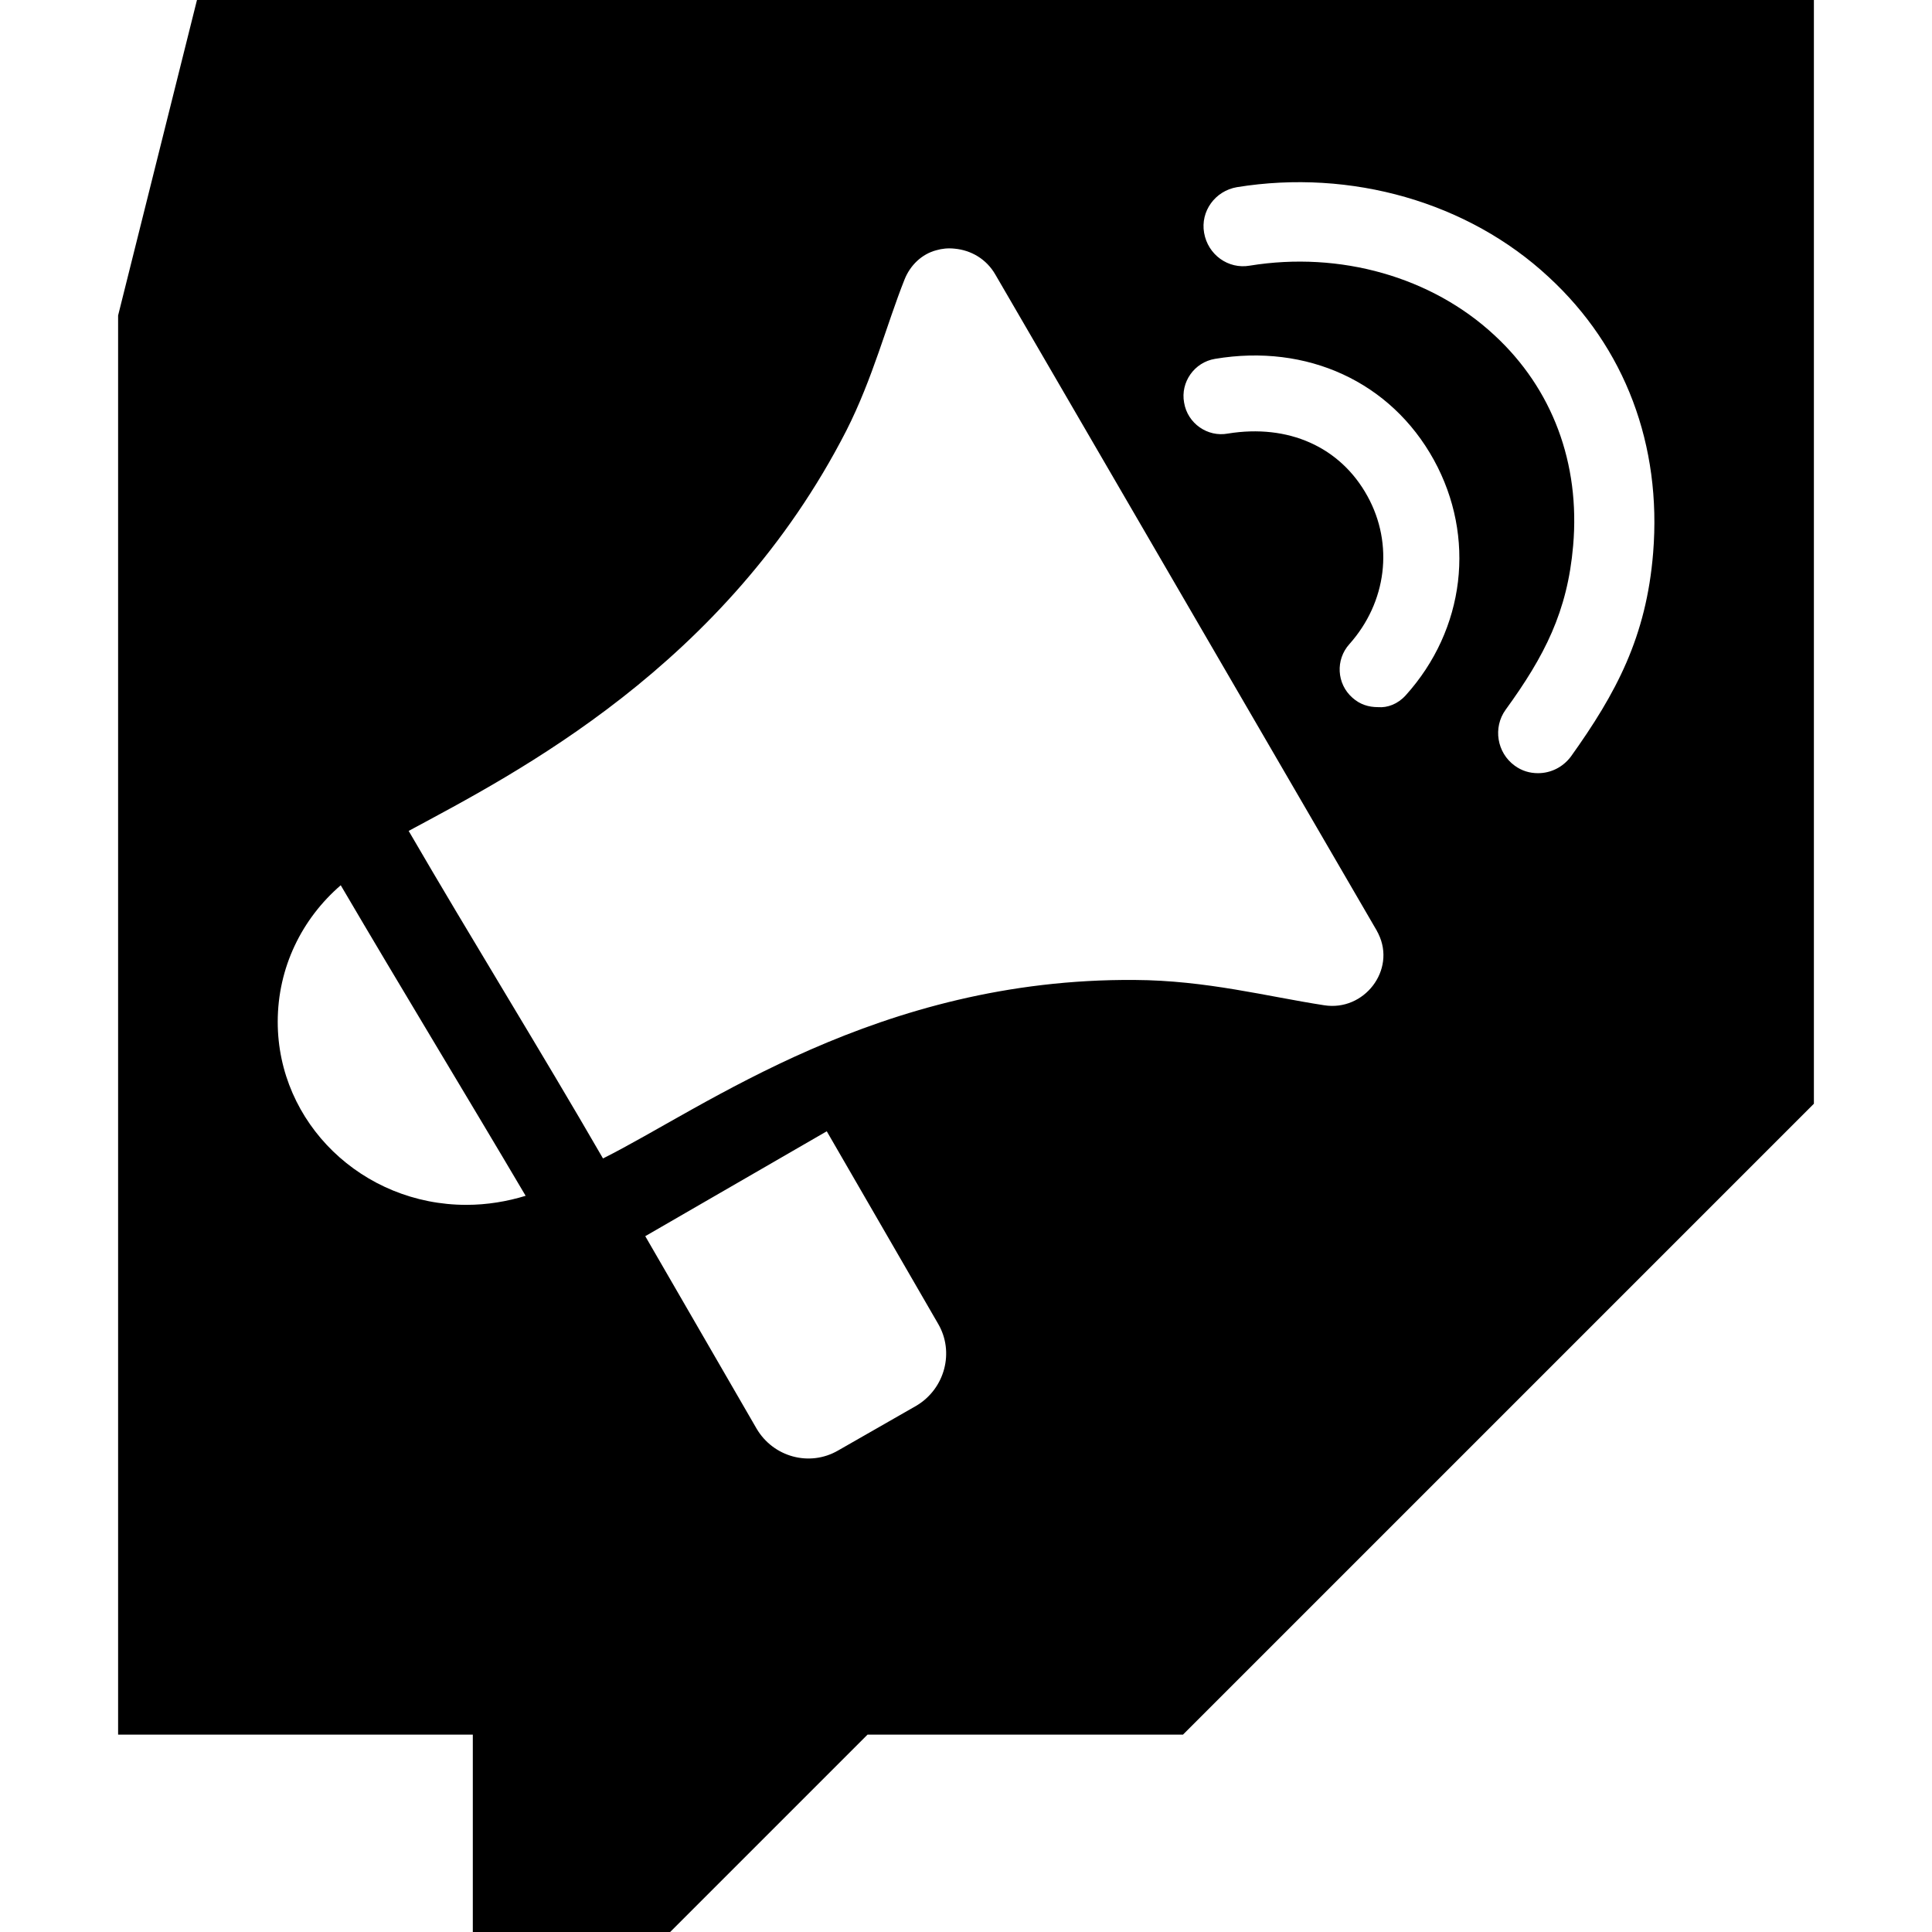 <svg xmlns="http://www.w3.org/2000/svg" xml:space="preserve" viewBox="0 0 512 512"><path d="M52.2 0 31.3 83.6v376.1h94V512h52.3l52.3-52.3h83.6l167.2-167.2V0zm71.4 319.3c-27.6 0-50-21.7-50-48.5 0-14.4 6.4-27.3 16.7-36.2 15.9 27.1 33 55.2 49 82.3-4.9 1.5-10.2 2.4-15.7 2.4m119.3 53.2-20.8 11.9c-7.6 4.4-17.2 1.7-21.6-5.8l-29.5-51 48.1-27.8 29.5 51c4.4 7.5 1.8 17.2-5.7 21.7m108-106.1c-15-2.3-31.2-6.6-50.2-6.7-67.9-.5-113.9 33.8-140.9 47.3-16.4-28.4-35-58.4-51.5-86.8 28.2-15.2 84-43.6 116-106.1 7-13.8 10.7-28.2 15.4-40 1.5-3.8 4.6-6.8 8.5-7.8 1.4-.4 3-.6 4.8-.4 4.3.4 8.4 2.7 10.8 6.9l101.1 173.9c.1.3.3.5.4.8 4.7 9.6-3.8 20.6-14.4 18.9m21.6-82.1c-2.1 2.3-4.8 3.3-7.3 3.1-2.5 0-4.8-.7-6.8-2.5-4.2-3.7-4.5-10.1-.8-14.2 9.9-11.1 11.8-26.5 4.8-39.2-7.2-13.1-21-19.2-37-16.6-5.4 1-10.7-2.7-11.6-8.2-1-5.4 2.7-10.7 8.2-11.6 24.4-4.1 46.6 6.1 58 26.8 11.2 20.4 8.3 44.9-7.5 62.4m65.6-37.8c-1.8 22.3-9.8 37.2-21.8 54-2.1 2.8-5.3 4.4-8.7 4.4-2.2 0-4.3-.6-6.2-2-4.7-3.4-5.8-10.1-2.4-14.8 10.3-14.2 16.4-26 17.9-43.5 1.9-21.8-5.5-41.6-20.9-55.8-16.6-15.4-40.8-22.3-64.8-18.4-5.7 1-11.1-2.9-12.1-8.7-1-5.7 2.9-11.1 8.7-12.1 30.3-4.9 61.3 4 82.6 23.8 20.3 18.7 30 44.6 27.7 73.1"/></svg>